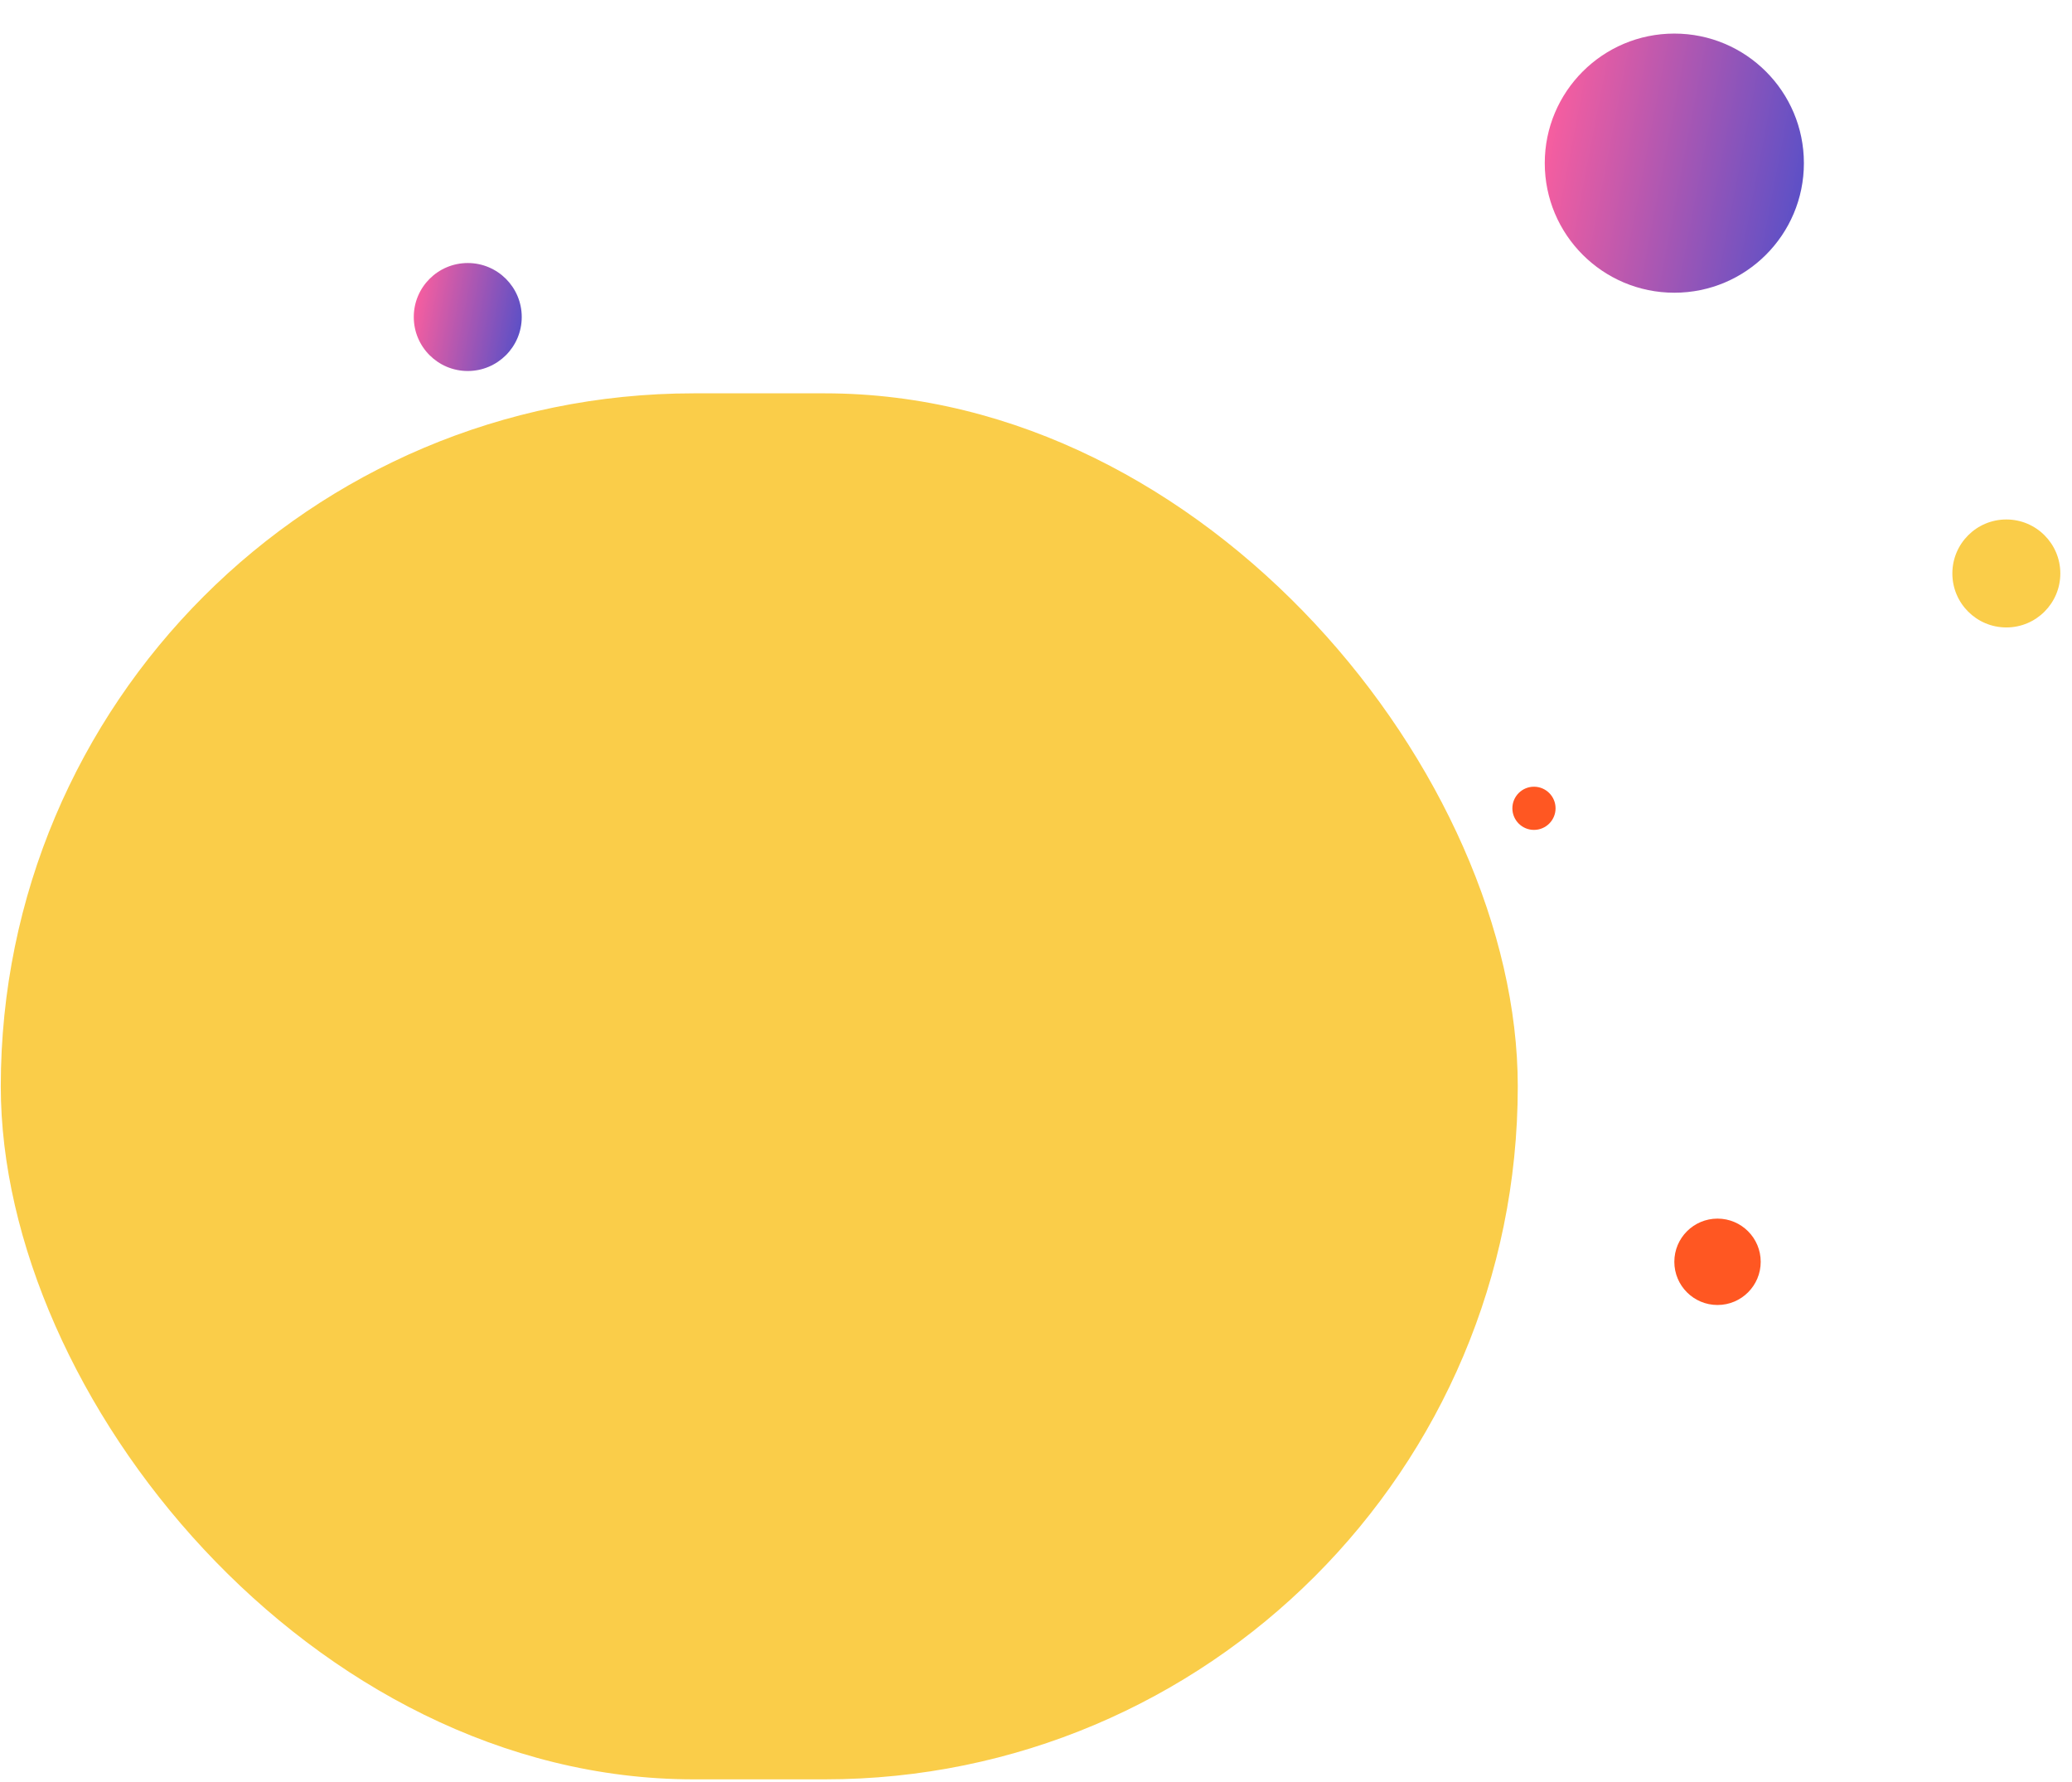 <svg width="757" height="651" viewBox="0 0 757 651" fill="none" xmlns="http://www.w3.org/2000/svg">
<rect x="0.286" y="143.697" width="554.229" height="506.355" rx="253.178" fill="#FACD49"/>
<g filter="url(#filter0_f_11_528)">
<circle cx="611.712" cy="59.604" r="47.336" fill="url(#paint0_linear_11_528)"/>
</g>
<g filter="url(#filter1_f_11_528)">
<circle cx="170.893" cy="115.816" r="19.723" fill="url(#paint1_linear_11_528)"/>
</g>
<g filter="url(#filter2_f_11_528)">
<circle cx="733.012" cy="209.502" r="19.723" fill="#FACD49"/>
</g>
<g filter="url(#filter3_f_11_528)">
<circle cx="560.431" cy="295.299" r="7.889" fill="#FF5722"/>
</g>
<g filter="url(#filter4_f_11_528)">
<circle cx="627.491" cy="460.976" r="15.779" fill="#FF5722"/>
</g>
<defs>
<filter id="filter0_f_11_528" x="552.542" y="0.434" width="118.341" height="118.34" filterUnits="userSpaceOnUse" color-interpolation-filters="sRGB">
<feFlood flood-opacity="0" result="BackgroundImageFix"/>
<feBlend mode="normal" in="SourceGraphic" in2="BackgroundImageFix" result="shape"/>
<feGaussianBlur stdDeviation="5.917" result="effect1_foregroundBlur_11_528"/>
</filter>
<filter id="filter1_f_11_528" x="147.225" y="92.148" width="47.336" height="47.336" filterUnits="userSpaceOnUse" color-interpolation-filters="sRGB">
<feFlood flood-opacity="0" result="BackgroundImageFix"/>
<feBlend mode="normal" in="SourceGraphic" in2="BackgroundImageFix" result="shape"/>
<feGaussianBlur stdDeviation="1.972" result="effect1_foregroundBlur_11_528"/>
</filter>
<filter id="filter2_f_11_528" x="709.344" y="185.834" width="47.336" height="47.336" filterUnits="userSpaceOnUse" color-interpolation-filters="sRGB">
<feFlood flood-opacity="0" result="BackgroundImageFix"/>
<feBlend mode="normal" in="SourceGraphic" in2="BackgroundImageFix" result="shape"/>
<feGaussianBlur stdDeviation="1.972" result="effect1_foregroundBlur_11_528"/>
</filter>
<filter id="filter3_f_11_528" x="548.597" y="283.465" width="23.668" height="23.668" filterUnits="userSpaceOnUse" color-interpolation-filters="sRGB">
<feFlood flood-opacity="0" result="BackgroundImageFix"/>
<feBlend mode="normal" in="SourceGraphic" in2="BackgroundImageFix" result="shape"/>
<feGaussianBlur stdDeviation="1.972" result="effect1_foregroundBlur_11_528"/>
</filter>
<filter id="filter4_f_11_528" x="607.768" y="441.253" width="39.447" height="39.447" filterUnits="userSpaceOnUse" color-interpolation-filters="sRGB">
<feFlood flood-opacity="0" result="BackgroundImageFix"/>
<feBlend mode="normal" in="SourceGraphic" in2="BackgroundImageFix" result="shape"/>
<feGaussianBlur stdDeviation="1.972" result="effect1_foregroundBlur_11_528"/>
</filter>
<linearGradient id="paint0_linear_11_528" x1="649.581" y1="114.514" x2="555.54" y2="96.51" gradientUnits="userSpaceOnUse">
<stop stop-color="#5D50C6"/>
<stop offset="1" stop-color="#F85E9F"/>
</linearGradient>
<linearGradient id="paint1_linear_11_528" x1="186.672" y1="138.695" x2="147.488" y2="131.193" gradientUnits="userSpaceOnUse">
<stop stop-color="#5D50C6"/>
<stop offset="1" stop-color="#F85E9F"/>
</linearGradient>
</defs>
</svg>
